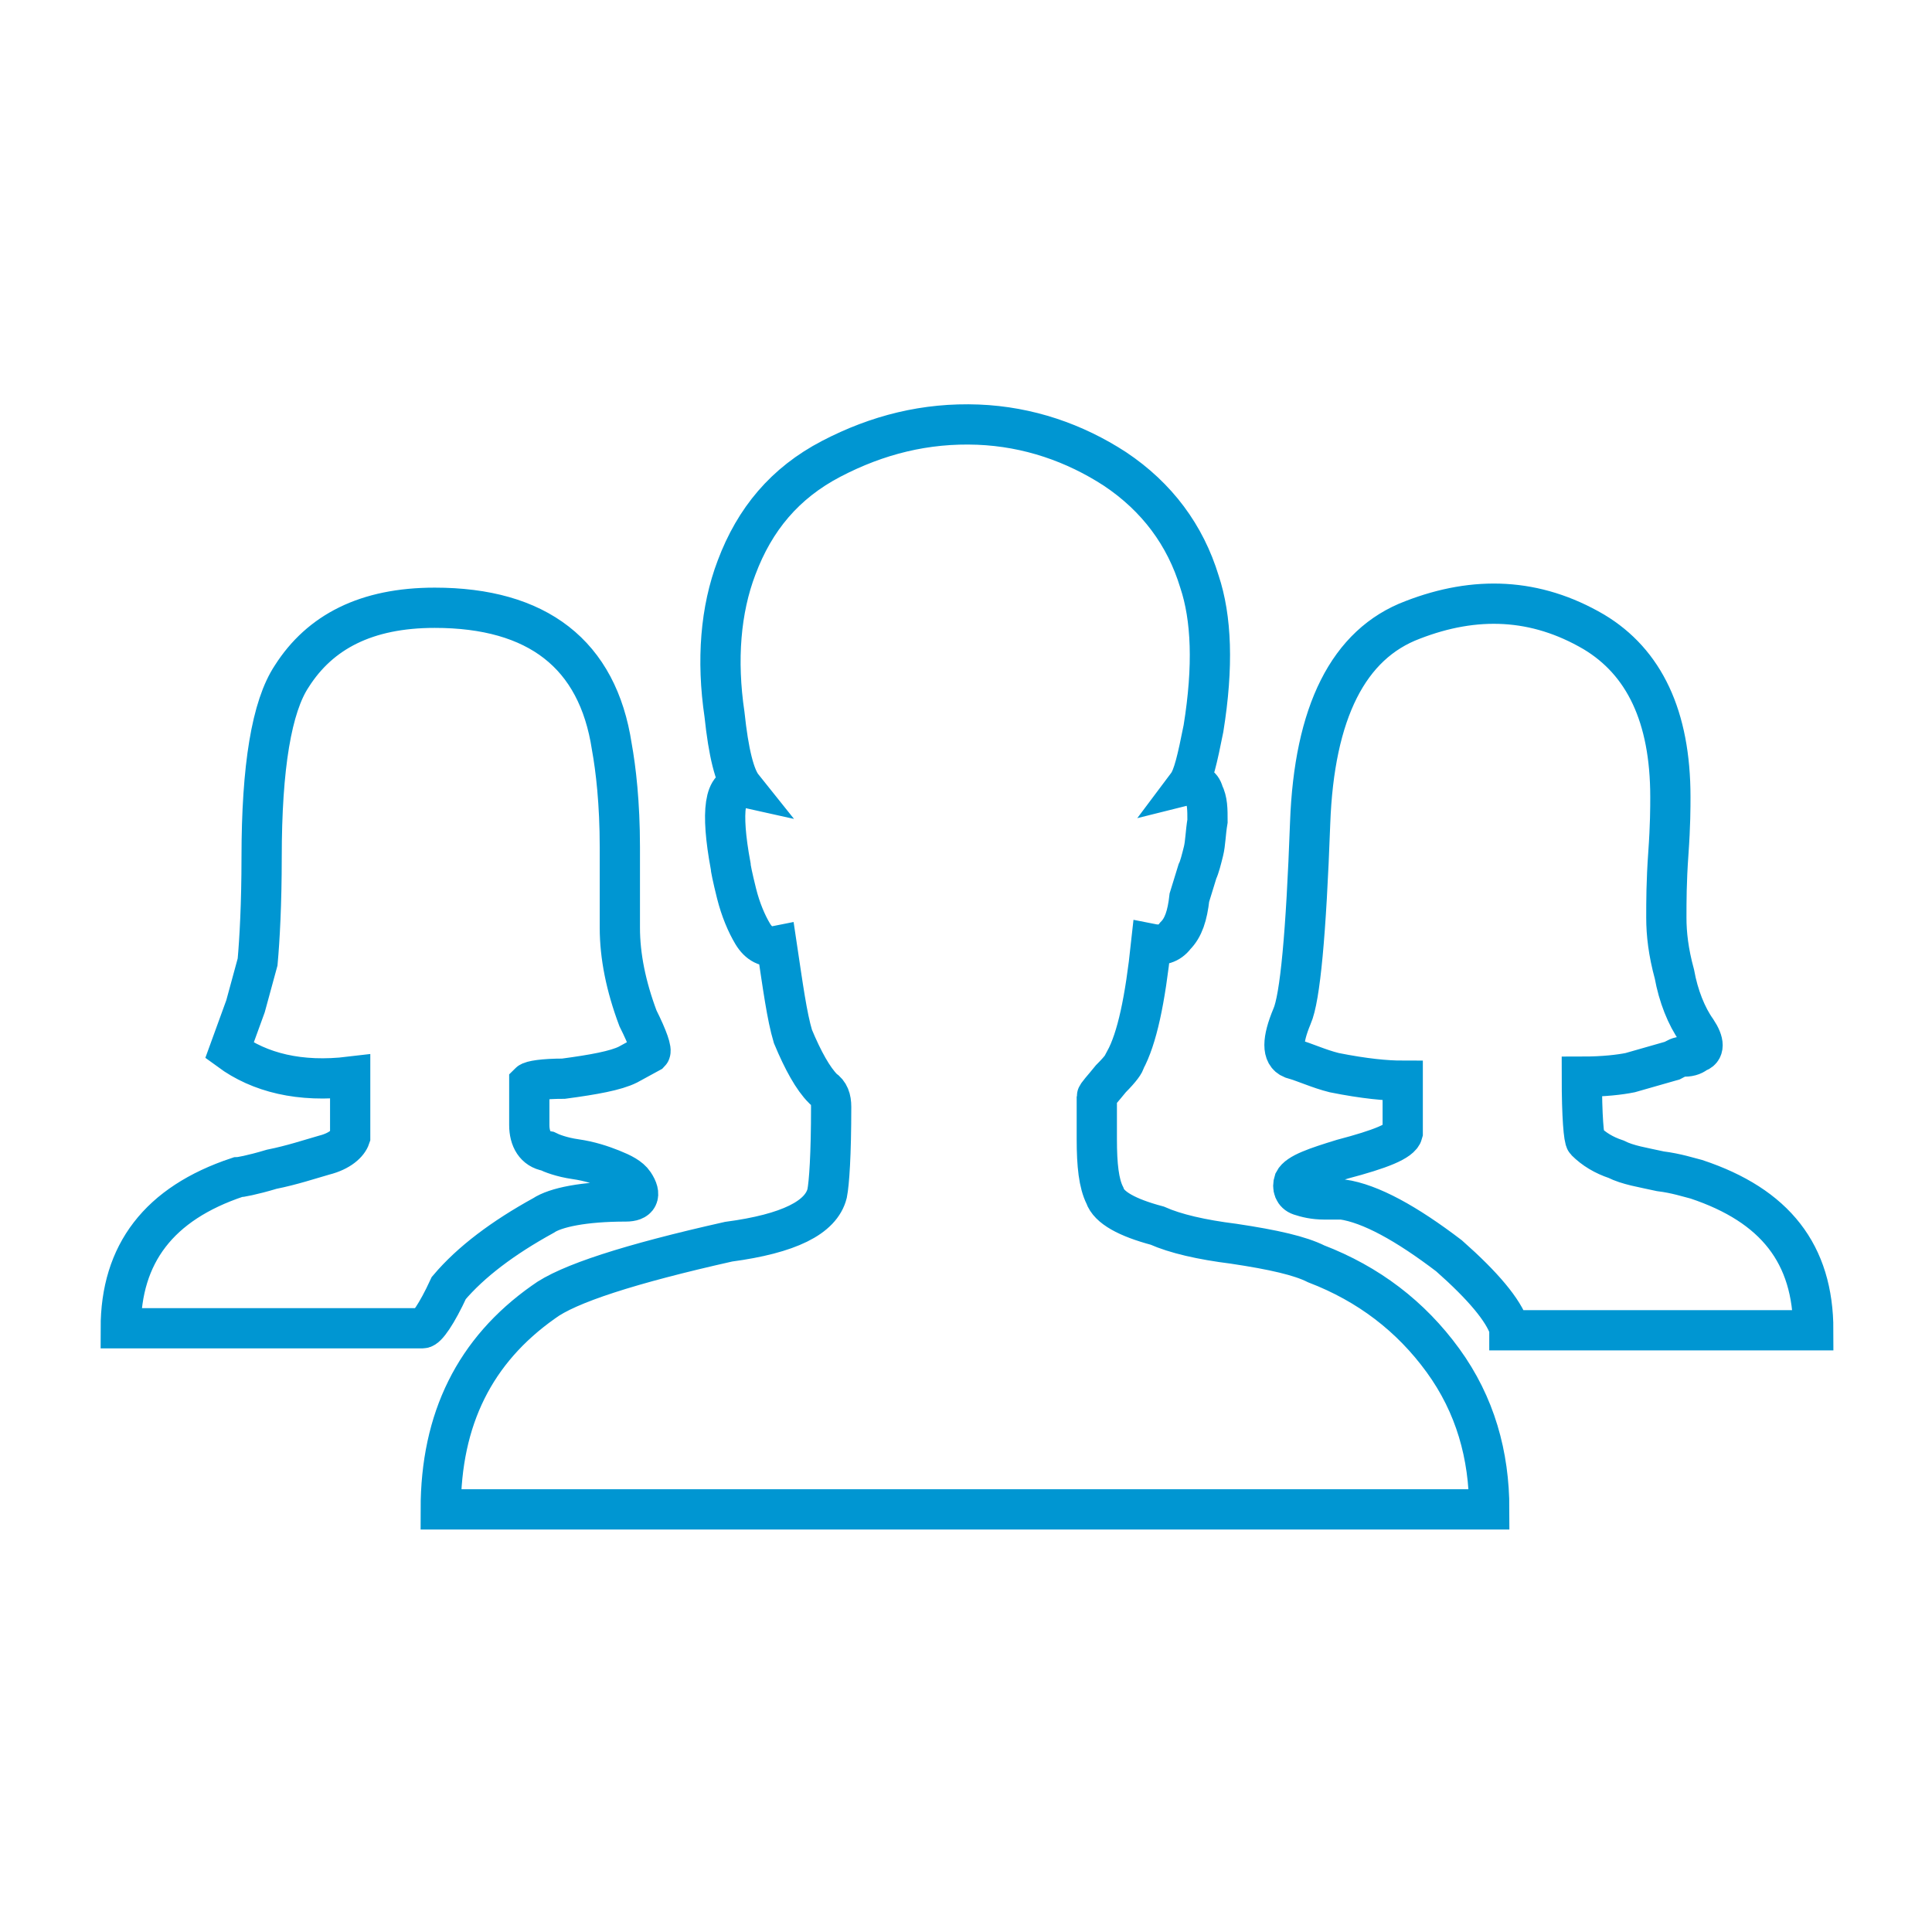 <svg xmlns="http://www.w3.org/2000/svg" viewBox="0 0 96 96"><style type="text/css">  
	.st0{fill:none;stroke:#0096D2;stroke-width:2;}
</style><path class="st0" d="M27 60.4c-2 1.1-3.6 2.3-4.7 3.6C21.7 65.3 21.2 66 21 66h-4.7H6c0-3.7 1.9-6.2 5.8-7.5 0.1 0 0.7-0.1 1.7-0.4 1-0.2 1.9-0.5 2.6-0.7 0.8-0.2 1.2-0.6 1.3-0.9v-3c-2.5 0.3-4.5-0.2-6-1.3l0.8-2.2 0.6-2.2c0.1-1.1 0.2-2.9 0.2-5.2 0-4.5 0.5-7.5 1.5-9 1.4-2.2 3.7-3.4 7.1-3.4 5.1 0 8.1 2.3 8.8 6.9 0.2 1.1 0.4 2.8 0.4 5 0 2.2 0 3.5 0 4 0 1.4 0.3 2.9 0.9 4.5 0.5 1 0.7 1.6 0.6 1.7l-1.1 0.6c-0.6 0.3-1.7 0.5-3.2 0.7 -1 0-1.6 0.1-1.7 0.2v2.1c0 0.7 0.3 1.2 0.9 1.3 0.2 0.1 0.7 0.3 1.4 0.4 0.7 0.1 1.3 0.3 1.8 0.5 0.5 0.2 0.9 0.4 1.1 0.7 0.4 0.6 0.2 0.9-0.4 0.9C29 59.7 27.6 60 27 60.4zM65.4 62.8c2.6 1 4.7 2.6 6.3 4.8 1.6 2.2 2.3 4.7 2.3 7.4h-5.3H21.9c0-4.5 1.7-7.9 5.1-10.3 1.2-0.9 4.3-1.9 9.2-3 3-0.4 4.6-1.2 4.9-2.4 0.1-0.5 0.2-1.9 0.2-4.3 0-0.4-0.1-0.7-0.4-0.9 -0.5-0.5-1-1.4-1.5-2.6 -0.3-1-0.5-2.5-0.8-4.5 -0.5 0.1-0.9-0.1-1.2-0.6 -0.3-0.5-0.6-1.2-0.8-2 -0.2-0.8-0.3-1.3-0.3-1.4 -0.5-2.7-0.3-4.1 0.6-3.9 -0.4-0.5-0.7-1.7-0.9-3.6 -0.4-2.7-0.2-5.2 0.6-7.3 0.9-2.4 2.4-4.2 4.7-5.4 2.3-1.2 4.7-1.8 7.3-1.7 2.5 0.1 4.8 0.9 6.8 2.2 2.1 1.4 3.5 3.3 4.2 5.6 0.6 1.8 0.7 4.2 0.2 7.3 -0.3 1.5-0.5 2.4-0.8 2.8 0.4-0.1 0.7 0 0.8 0.4 0.2 0.4 0.2 0.8 0.2 1.4 -0.1 0.6-0.1 1.1-0.2 1.5 -0.1 0.4-0.2 0.8-0.3 1l-0.4 1.3c-0.1 0.9-0.3 1.5-0.7 1.9 -0.3 0.4-0.7 0.5-1.2 0.4 -0.3 2.8-0.7 4.7-1.3 5.8 0 0.1-0.2 0.4-0.7 0.9 -0.4 0.5-0.7 0.8-0.7 0.9v2.1c0 1.3 0.1 2.2 0.4 2.8 0.2 0.6 1.1 1.1 2.6 1.5 0.9 0.4 2.2 0.7 3.8 0.9C63.3 62.1 64.6 62.4 65.4 62.8zM75 66c-0.3-0.9-1.3-2.1-3-3.6 -2.1-1.6-3.9-2.6-5.3-2.8 -0.1 0-0.4 0-0.9 0 -0.5 0-0.9-0.1-1.2-0.2 -0.3-0.1-0.4-0.4-0.3-0.7 0.2-0.4 1.1-0.7 2.4-1.1 1.9-0.5 2.9-0.9 3-1.3v-2.6c-0.8 0-1.9-0.1-3.4-0.4 -0.8-0.2-1.4-0.5-2.1-0.7 -0.5-0.2-0.5-0.9 0-2.1 0.4-0.9 0.7-4.1 0.9-9.6 0.2-5.5 1.9-8.9 5.1-10.1 3.1-1.2 6.1-1.1 9 0.6 2.5 1.5 3.8 4.2 3.8 8.2 0 0.5 0 1.4-0.1 2.8 -0.1 1.4-0.1 2.4-0.1 3.2s0.1 1.7 0.4 2.8c0.2 1.1 0.6 2.1 1.1 2.8 0.4 0.6 0.4 1 0 1.1 -0.1 0.1-0.3 0.2-0.6 0.2 -0.3 0-0.4 0.1-0.6 0.2L81 53.3c-0.5 0.1-1.3 0.2-2.4 0.2 0 2 0.1 3.1 0.2 3.2 0.4 0.4 0.9 0.7 1.5 0.9 0.6 0.3 1.3 0.4 2.2 0.6 0.8 0.1 1.4 0.3 1.8 0.4 3.9 1.3 5.8 3.7 5.8 7.5H75z"/></svg>